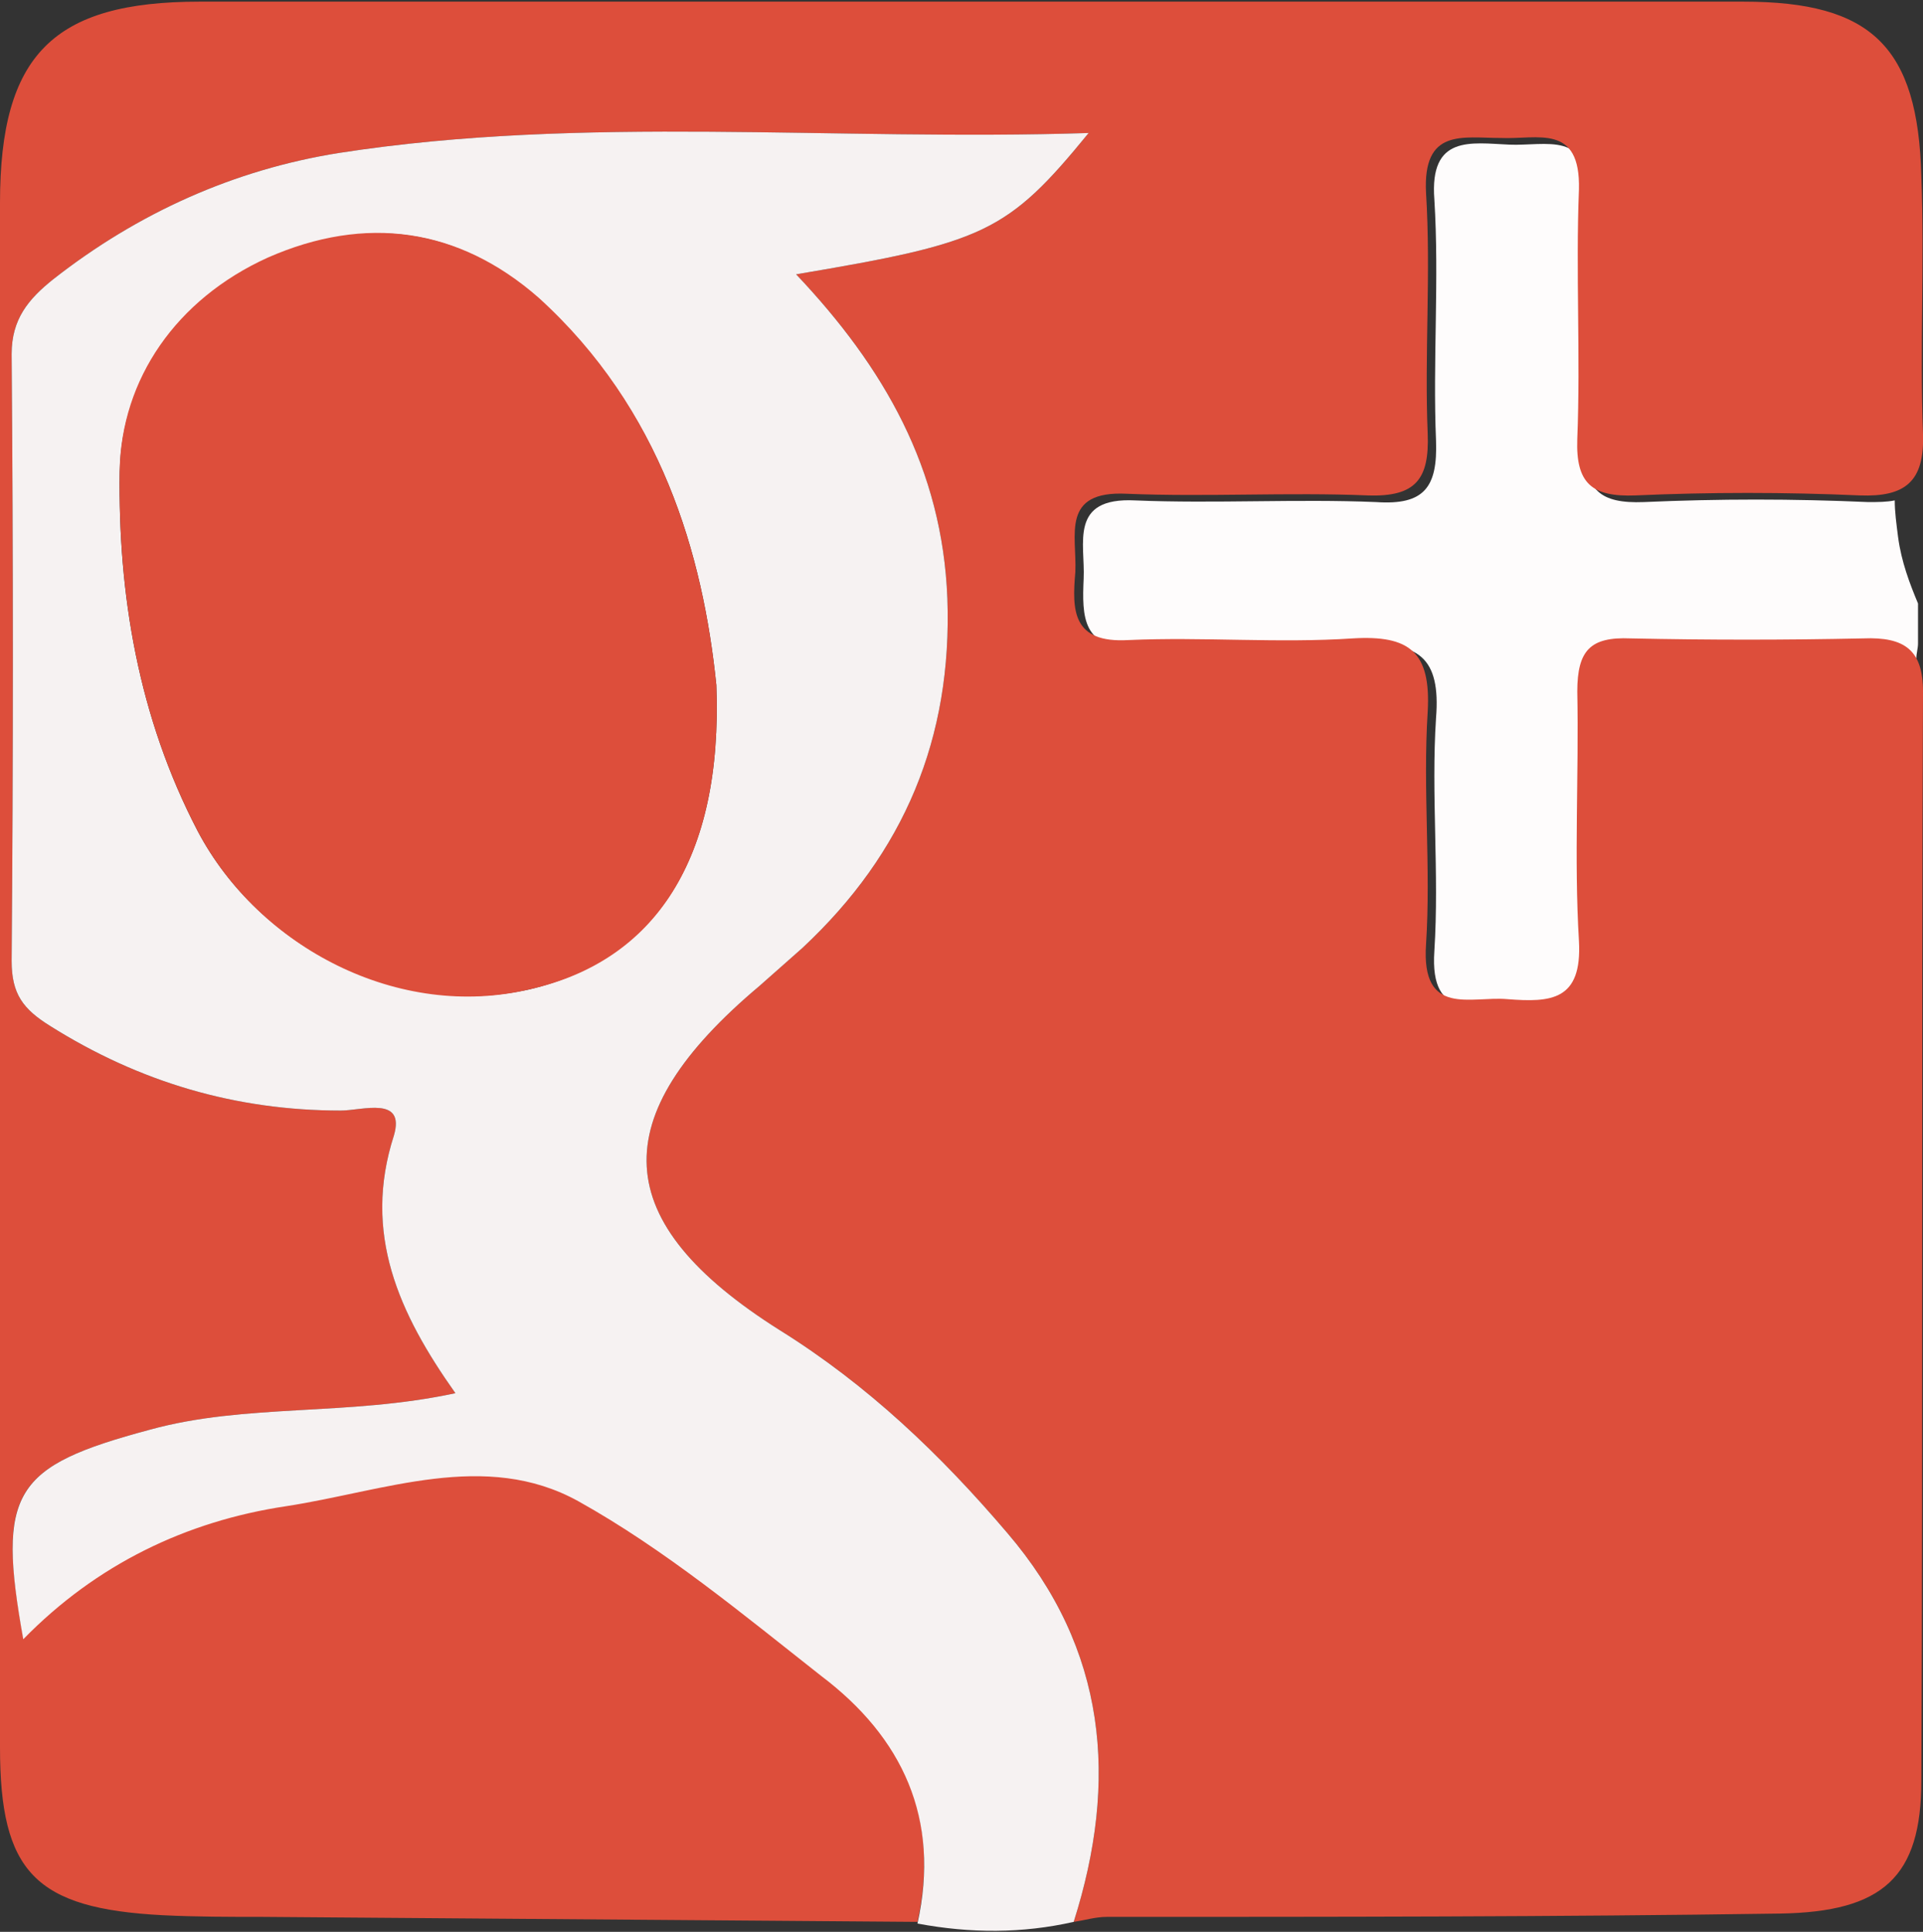 <?xml version="1.0" encoding="utf-8"?>
<!-- Generator: Adobe Illustrator 18.0.0, SVG Export Plug-In . SVG Version: 6.00 Build 0)  -->
<!DOCTYPE svg PUBLIC "-//W3C//DTD SVG 1.1//EN" "http://www.w3.org/Graphics/SVG/1.1/DTD/svg11.dtd">
<svg version="1.1" id="Слой_1" xmlns="http://www.w3.org/2000/svg" xmlns:xlink="http://www.w3.org/1999/xlink" x="0px" y="0px"
	 viewBox="0 0 115.7 116.2" enable-background="new 0 0 115.7 116.2" xml:space="preserve">
<rect x="0" y="0" width="115.7" height="116.2" fill="#333333" stroke="none"/>
<g>
	<path fill="#FEFCFC" d="M115.3,39.6c0-0.3,0.1-0.6,0.1-0.9c0-0.8,0-1.6,0-2.4c-0.5-1.2-1-2.5-1.2-4c-0.1-0.8-0.2-1.5-0.2-2.2
		c-0.5,0.1-1,0.1-1.6,0.1c-4.5-0.2-9-0.2-13.5,0c-2.6,0.1-3.6-0.7-3.5-3.4c0.2-5-0.1-10,0.1-15c0.2-4-2.5-3-4.7-3.1
		C88.5,8.6,86,8.1,86.3,12c0.3,4.8-0.1,9.7,0.1,14.5c0.1,2.8-0.7,3.9-3.6,3.7c-4.8-0.2-9.7,0.1-14.5-0.1c-4-0.2-3,2.6-3.1,4.7
		c-0.1,2.3-0.1,4.3,3.2,4.1c4.5-0.2,9,0.1,13.5-0.1c3.4-0.2,4.8,0.7,4.5,4.4c-0.3,4.6,0.2,9.3-0.1,14c-0.3,4.4,2.7,3.1,4.9,3.3
		c2.5,0.2,4.5,0.2,4.3-3.5c-0.3-5,0-10-0.1-15c-0.1-2.4,0.8-3.2,3.2-3.2c4.7,0.1,9.3,0.1,14,0C113.8,38.8,114.7,39,115.3,39.6z"/>
	<path fill="#DD4E3B" d="M112.1,38.4c-4.7,0.1-9.3,0.1-14,0c-2.4-0.1-3.2,0.7-3.2,3.2c0.1,5-0.2,10,0.1,15c0.2,3.6-1.7,3.7-4.3,3.5
		c-2.2-0.2-5.2,1.1-4.9-3.3c0.3-4.6-0.2-9.3,0.1-14c0.2-3.6-1.1-4.6-4.5-4.4c-4.5,0.3-9-0.1-13.5,0.1c-3.4,0.2-3.4-1.8-3.2-4.1
		c0.1-2.2-0.9-4.9,3.1-4.7c4.8,0.2,9.7-0.1,14.5,0.1c2.9,0.1,3.7-1,3.6-3.7c-0.2-4.8,0.2-9.7-0.1-14.5c-0.2-3.9,2.2-3.3,4.5-3.3
		c2.2,0.1,4.8-0.9,4.7,3.1c-0.2,5,0.1,10-0.1,15c-0.1,2.7,0.9,3.5,3.5,3.4c4.5-0.2,9-0.2,13.5,0c2.7,0.1,3.9-0.8,3.8-3.7
		c-0.2-5.2,0.1-10.3-0.1-15.5c-0.2-7.8-3-10.5-10.7-10.5c-31,0-62,0-92.9,0C3.2,0.1,0,3.3,0,12.2c0,31,0,62,0,92.9
		c0,7.5,2.1,9.7,9.8,10.1c2,0.1,4,0.1,6,0.1c13.1,0.1,26.3,0.2,39.4,0.3c1.4-6.3-0.9-11.2-5.8-14.9c-4.7-3.7-9.4-7.6-14.6-10.5
		c-5.6-3.1-11.7-0.6-17.6,0.3c-6,0.9-11.4,3.5-15.8,8C-0.2,89.7,0.8,88.2,9,86c5.8-1.6,11.9-0.8,18.4-2.2c-3.4-4.8-5.6-9.6-3.7-15.5
		c0.7-2.4-1.9-1.5-3.2-1.5c-6.3,0-12.1-1.7-17.5-5.1c-1.6-1-2.3-1.9-2.3-3.9c0.1-12.2,0.1-24.3,0-36.5c0-2.1,1-3.3,2.5-4.5
		c5.1-4,10.9-6.6,17.2-7.6c14.8-2.3,29.8-0.7,45.1-1.2c-4.9,6-6.3,6.6-17.6,8.5c5.3,5.6,8.8,11.7,9.1,19.5c0.3,8.4-2.6,15.3-8.7,21
		c-0.9,0.8-1.7,1.5-2.6,2.3c-9.4,7.9-9.1,14.2,1.2,20.7c5.3,3.3,9.7,7.5,13.7,12.2c6,7,6.7,14.9,4,23.4c0.7-0.1,1.3-0.3,2-0.3
		c13.5,0,27,0,40.5-0.2c6.2-0.1,8.5-2.2,8.5-8c0.1-21.8,0-43.6,0.1-65.5C115.7,39.1,114.6,38.3,112.1,38.4z"/>
	<path fill="#F6F2F2" d="M55.2,115.7c1.4-6.3-0.9-11.2-5.8-14.9c-4.7-3.7-9.4-7.6-14.6-10.5c-5.6-3.1-11.7-0.6-17.6,0.3
		c-6,0.9-11.4,3.5-15.8,8C-0.2,89.7,0.8,88.2,9,86c5.8-1.6,11.9-0.8,18.4-2.2c-3.4-4.8-5.6-9.6-3.7-15.5c0.7-2.4-1.9-1.5-3.2-1.5
		c-6.3,0-12.1-1.7-17.5-5.1c-1.6-1-2.3-1.9-2.3-3.9c0.1-12.2,0.1-24.3,0-36.5c0-2.1,1-3.3,2.5-4.5c5.1-4,10.9-6.6,17.2-7.6
		c14.8-2.3,29.8-0.7,45.1-1.2c-4.9,6-6.3,6.6-17.6,8.5c5.3,5.6,8.8,11.7,9.1,19.5c0.3,8.4-2.6,15.3-8.7,21c-0.9,0.8-1.7,1.5-2.6,2.3
		c-9.4,7.9-9.1,14.2,1.2,20.7c5.3,3.3,9.7,7.5,13.7,12.2c6,7,6.7,14.9,4,23.4C61.5,116.3,58.4,116.3,55.2,115.7z M43.1,41.2
		c-0.8-7.8-3.3-16.6-10.7-23.2c-4.8-4.3-10.3-5.1-16.3-2.4c-5.5,2.5-8.8,7.3-8.9,12.8C7.1,35.7,8.3,43.1,11.9,50
		c3.7,7,12.1,11.3,20,9.5C39.4,57.7,43.5,51.7,43.1,41.2z"/>
	<path fill="#DD4E3B" d="M43.1,41.2c0.4,10.5-3.7,16.6-11.2,18.3C24,61.4,15.6,57,11.9,50c-3.6-6.9-4.8-14.3-4.7-21.7
		c0.1-5.5,3.4-10.3,8.9-12.8c5.9-2.6,11.5-1.8,16.3,2.4C39.8,24.6,42.3,33.4,43.1,41.2z"/>
</g>
</svg>

